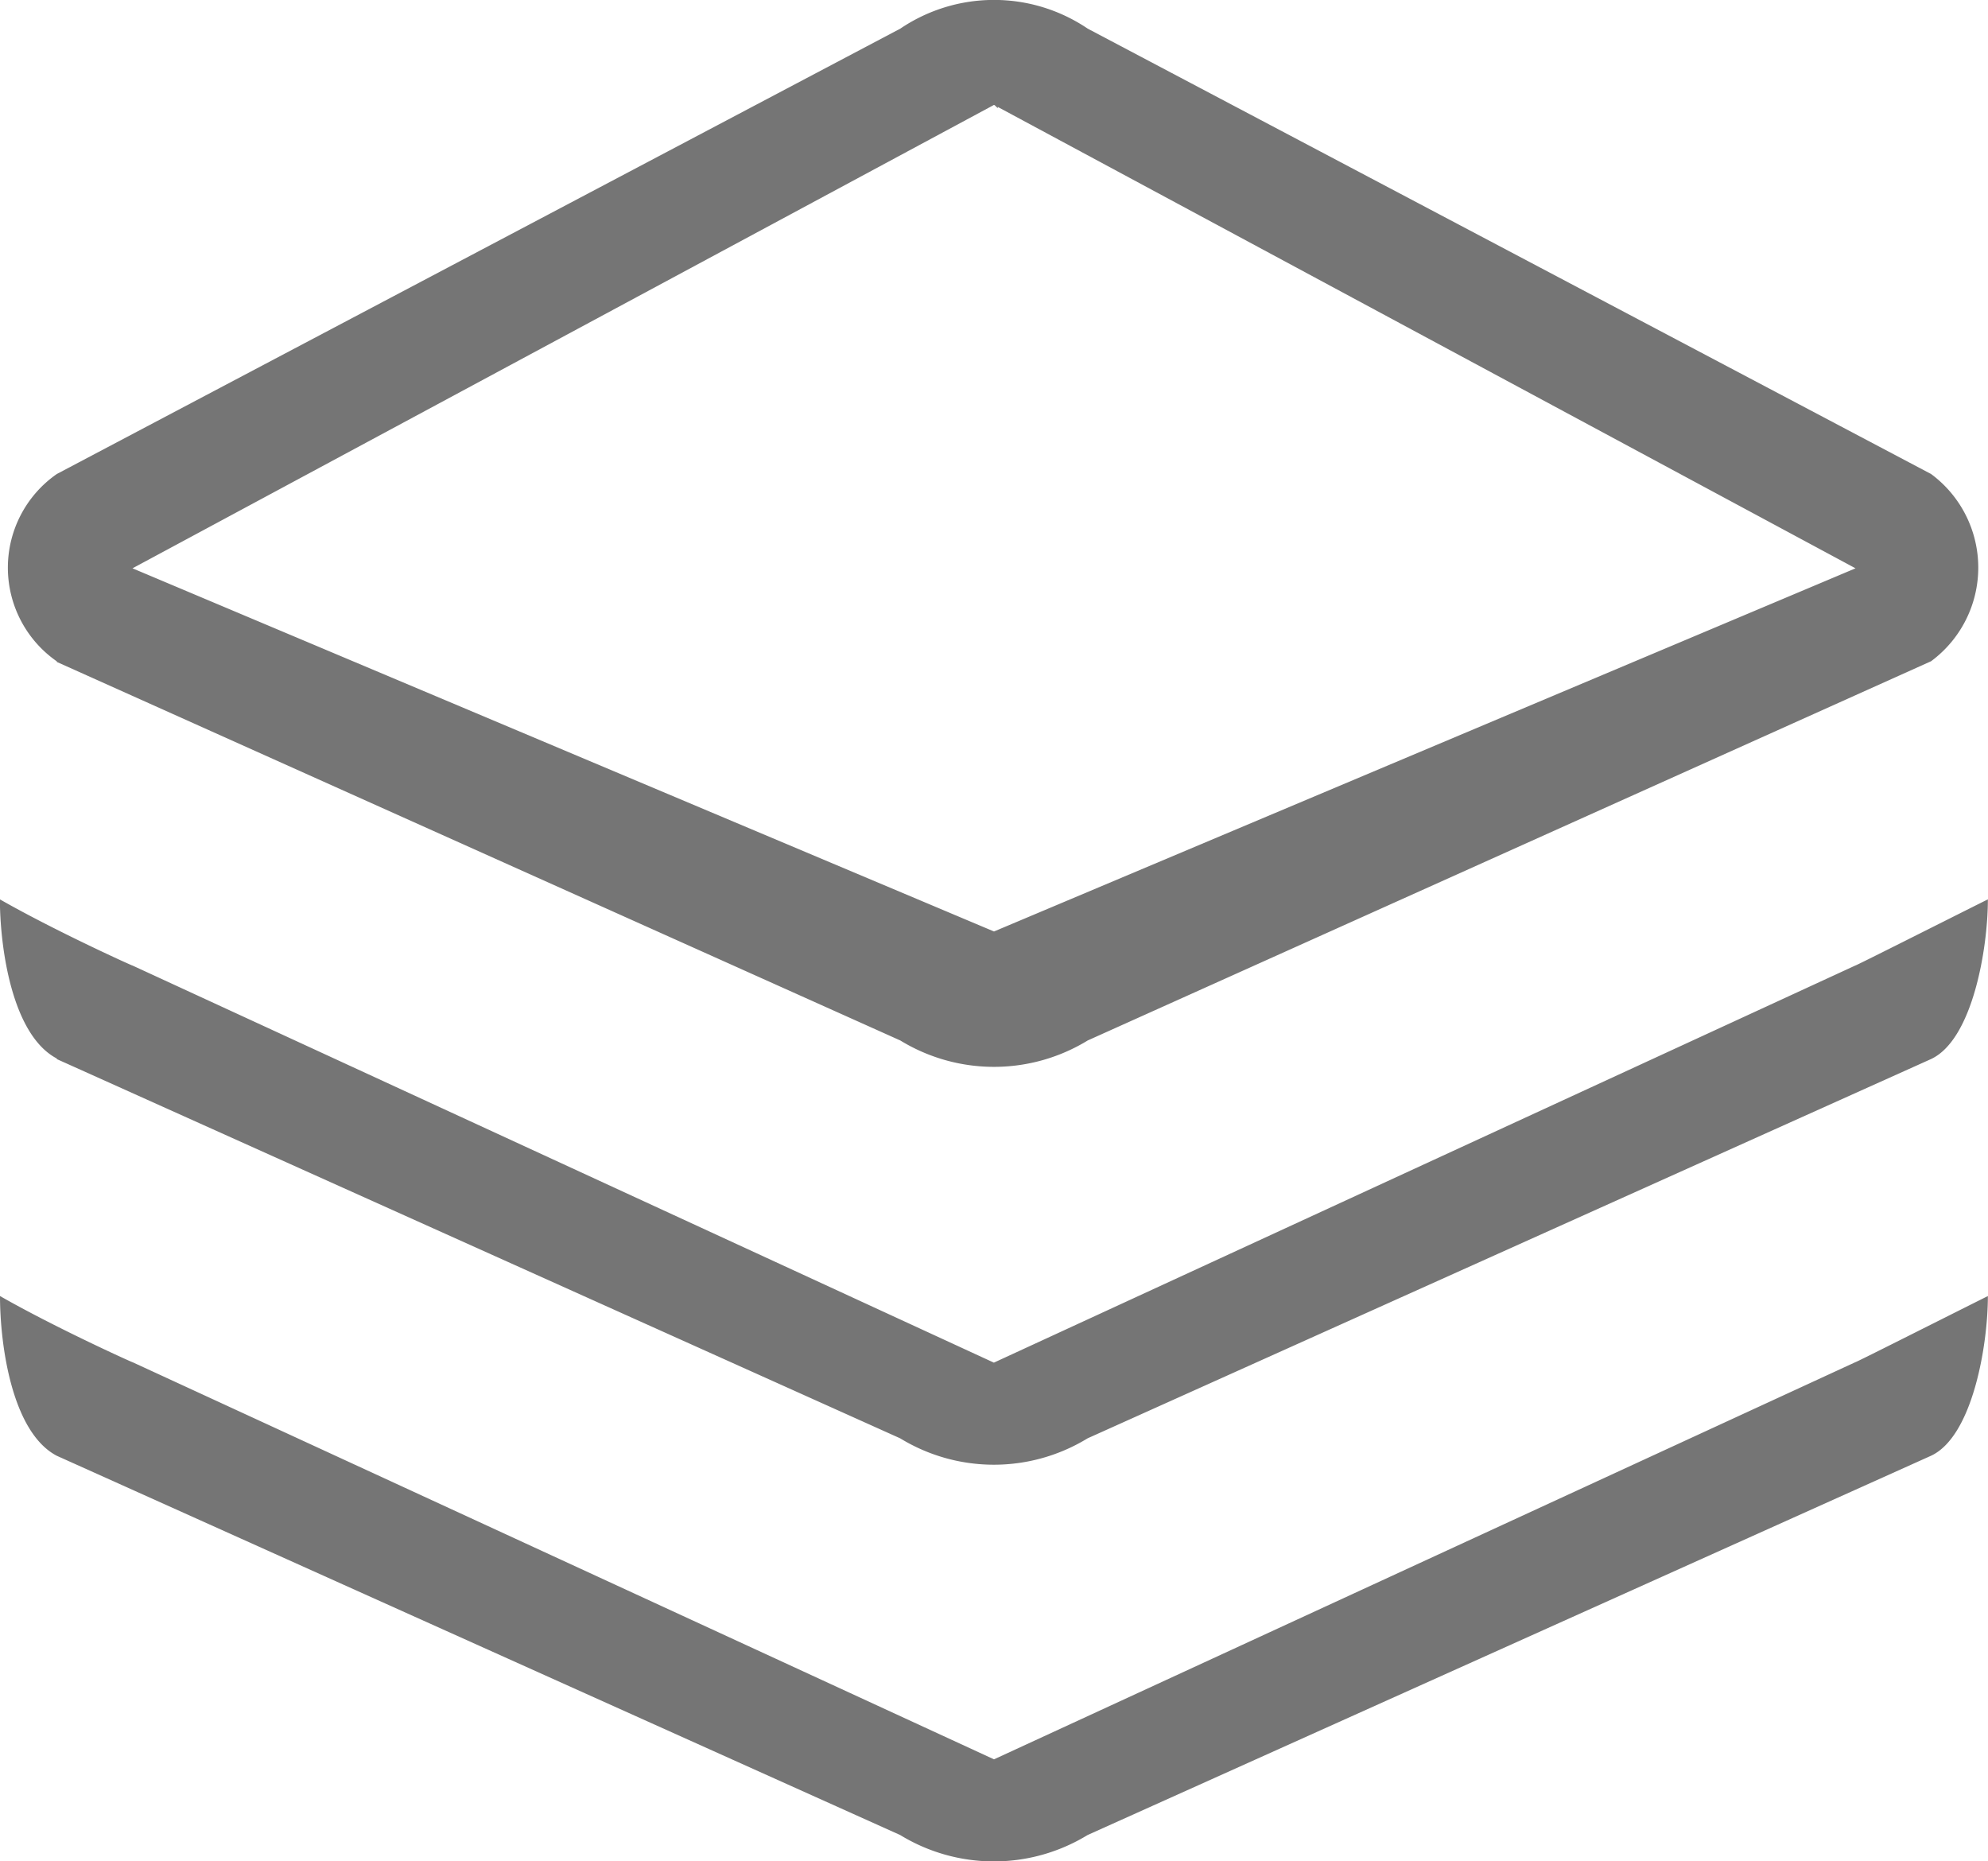 <svg xmlns="http://www.w3.org/2000/svg" width="17.076" height="15.986" viewBox="0 0 17.076 15.986"><g transform="translate(0 -19.534)"><g transform="translate(0 19.534)"><g transform="translate(0 0)"><path d="M8.538,34.644l-7.4-3.411c.026.015-.655-.292-1.138-.568,0,.413.1,1.169.488,1.372l7.244,3.257a1.543,1.543,0,0,0,1.61,0l7.244-3.257c.358-.166.489-.95.489-1.372-.466.233-1.125.566-1.138.568Zm0-14.214c.053.062.039.013,0,0Zm-8.05,8.2,7.244,3.257a1.543,1.543,0,0,0,1.61,0l7.244-3.257c.358-.166.489-.95.489-1.372-.466.233-1.125.566-1.138.568l-7.4,3.411-7.4-3.411c.026.015-.655-.292-1.138-.568C0,27.665.1,28.421.488,28.625Zm0-3.411L7.733,28.47a1.543,1.543,0,0,0,1.61,0l7.244-3.257a1,1,0,0,0,0-1.608L9.343,19.78a1.437,1.437,0,0,0-1.61,0L.488,23.605A.98.98,0,0,0,.488,25.214Zm8.05-4.784,7.4,3.98-7.4,3.119-7.4-3.119Z" transform="translate(0 -19.534)" fill="#757575"/></g></g></g></svg>